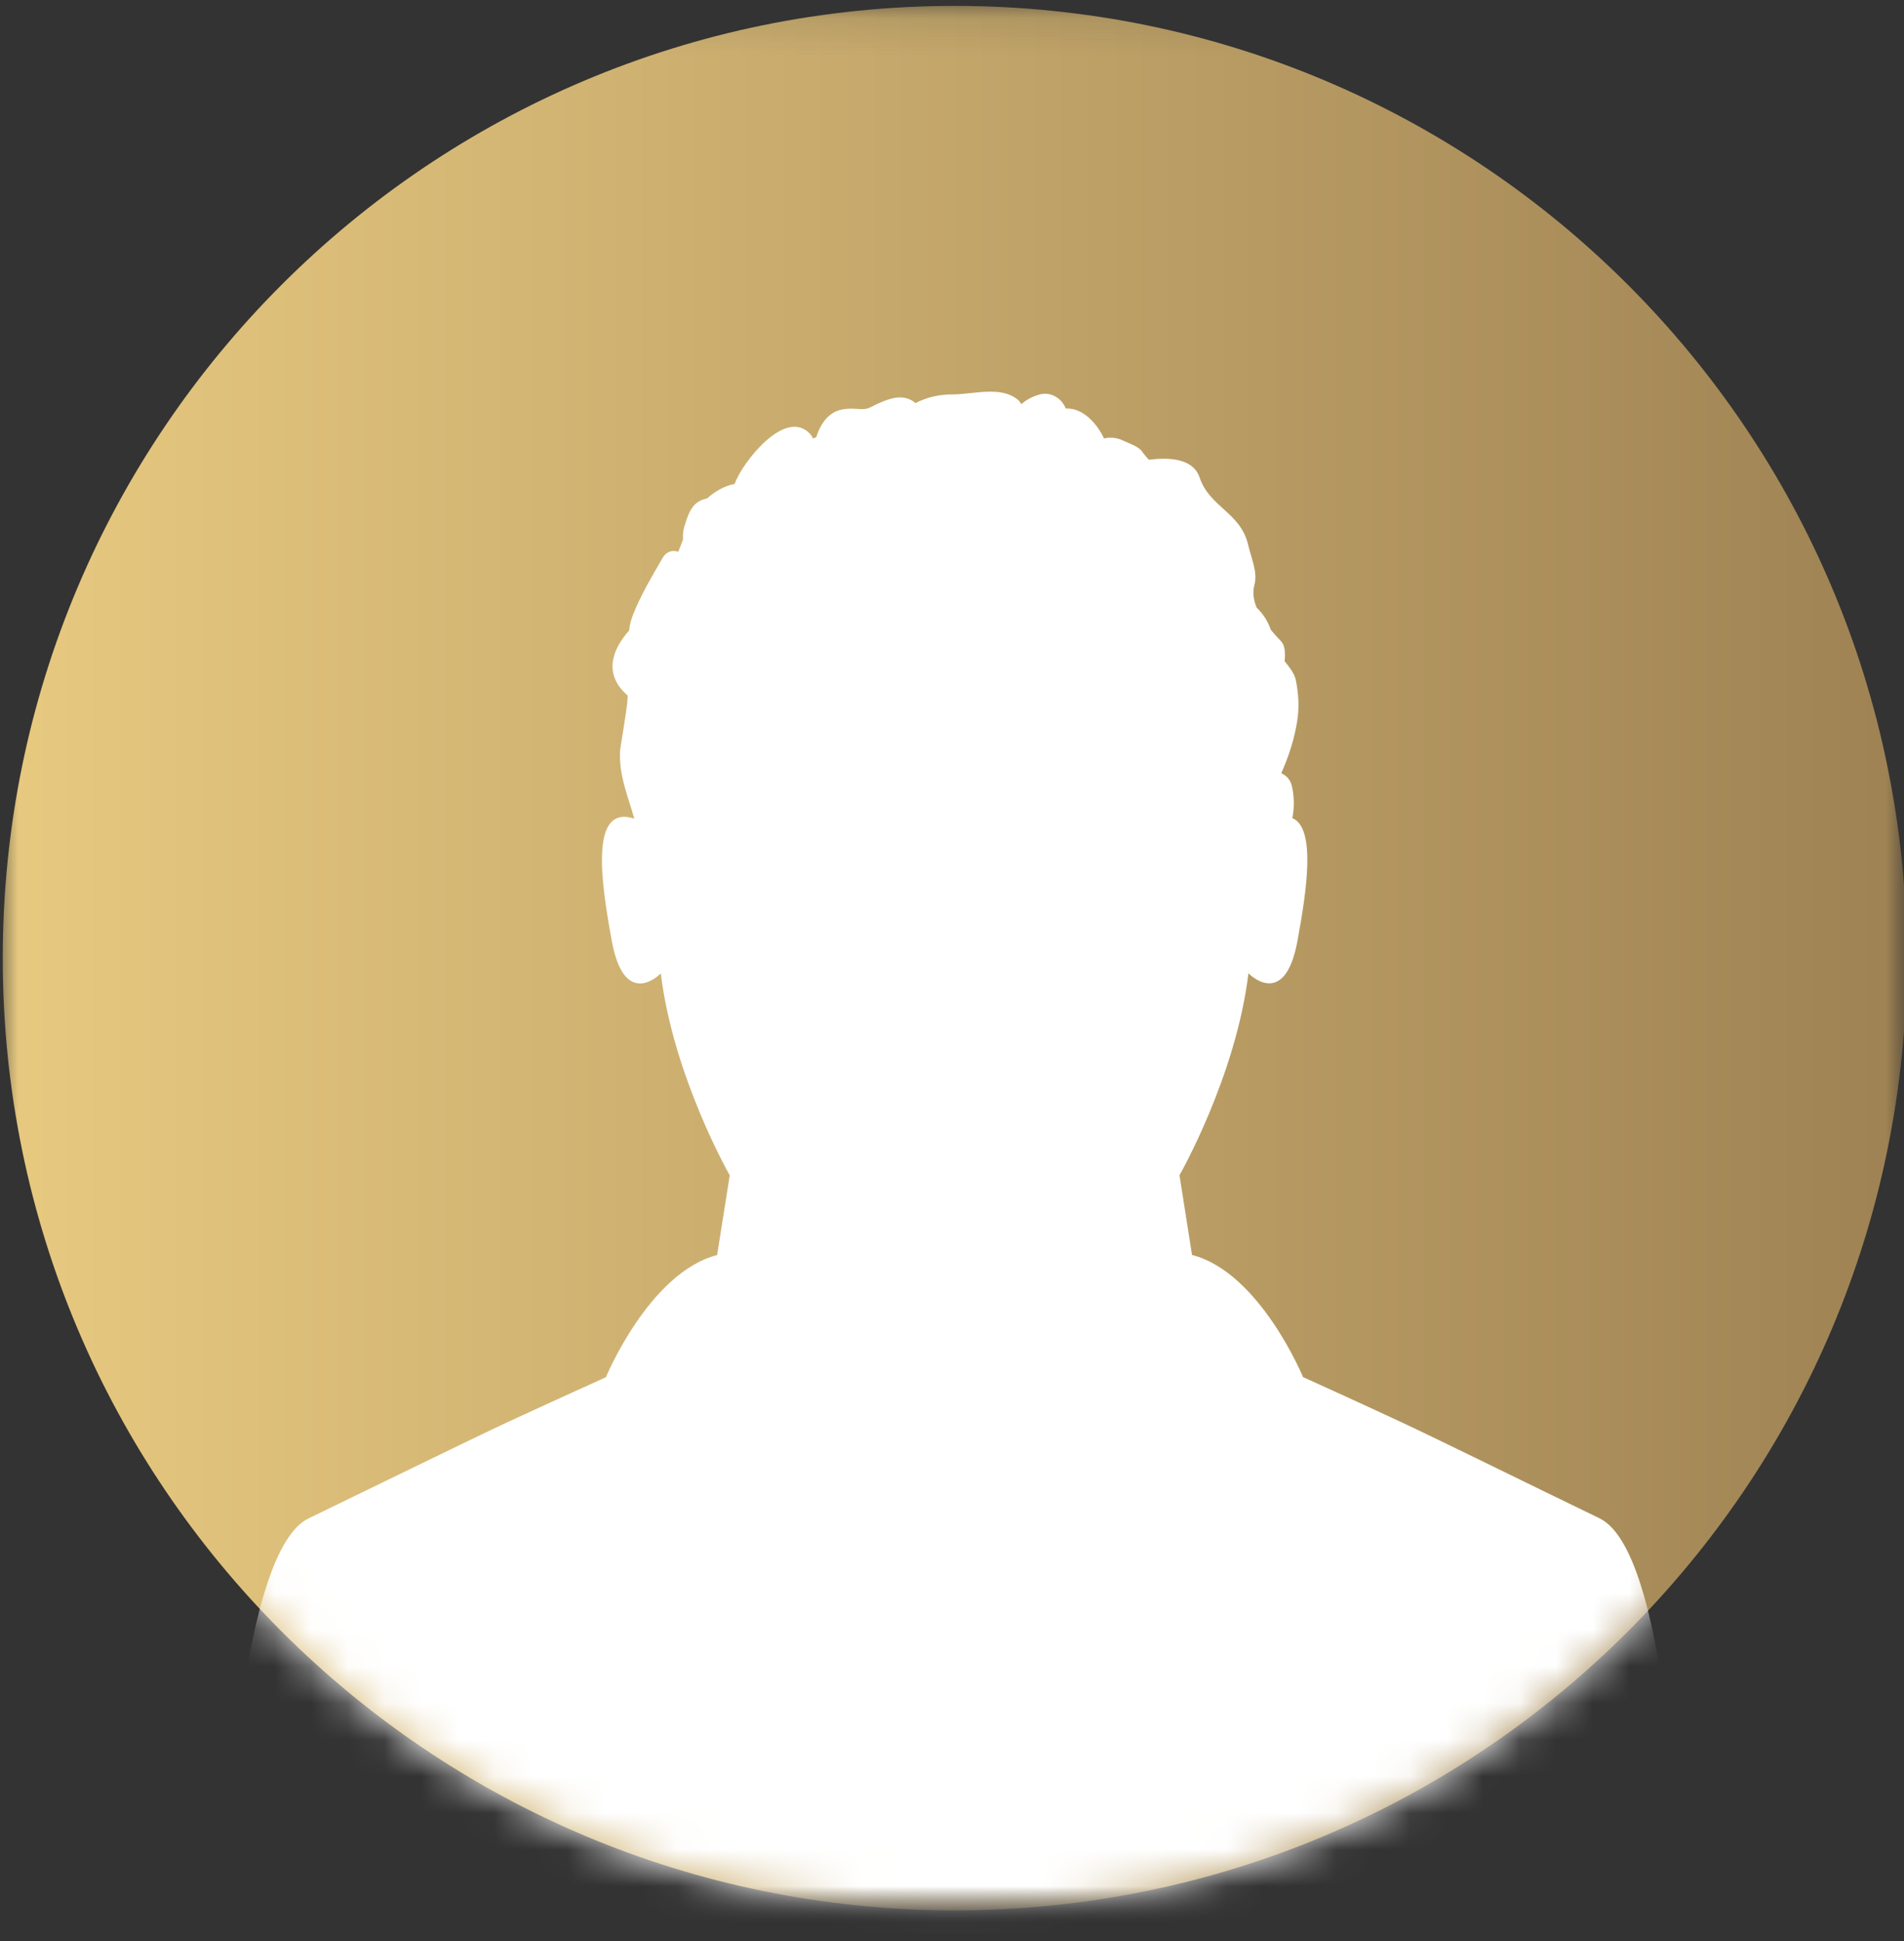<svg width="52" height="53" viewBox="0 0 52 53" fill="none" xmlns="http://www.w3.org/2000/svg">
<rect x="0" y="0" width="52" height="53" fill="#333333" stroke="none"/>
<g id="Frame" clip-path="url(#clip0_126_10310)">
<g id="Clip path group">
<mask id="mask0_126_10310" style="mask-type:luminance" maskUnits="userSpaceOnUse" x="0" y="0" width="52" height="53">
<g id="clip0_2307_2606">
<path id="Vector" d="M52 0.108H0V52.108H52V0.108Z" fill="white"/>
</g>
</mask>
<g mask="url(#mask0_126_10310)">
<g id="Group">
<path id="Vector_2" d="M26.075 52.161C40.435 52.161 52.075 40.52 52.075 26.161C52.075 11.802 40.435 0.161 26.075 0.161C11.716 0.161 0.075 11.802 0.075 26.161C0.075 40.52 11.716 52.161 26.075 52.161Z" fill="url(#paint0_linear_126_10310)"/>
<g id="Mask group">
<mask id="mask1_126_10310" style="mask-type:luminance" maskUnits="userSpaceOnUse" x="0" y="0" width="53" height="53">
<g id="Group_2">
<path id="Vector_3" d="M26.075 52.16C40.435 52.16 52.075 40.52 52.075 26.16C52.075 11.801 40.435 0.16 26.075 0.16C11.716 0.16 0.075 11.801 0.075 26.16C0.075 40.52 11.716 52.16 26.075 52.16Z" fill="white"/>
</g>
</mask>
<g mask="url(#mask1_126_10310)">
<g id="Group_3">
<path id="Vector_4" d="M26.615 54.546L45.887 52.061C45.887 52.061 45.72 42.441 43.683 41.456C41.646 40.472 39.346 39.334 38.293 38.842C37.241 38.35 35.587 37.601 35.587 37.601C35.587 37.601 34.407 34.741 32.555 34.266L32.213 32.089C32.213 32.089 33.755 29.395 34.096 26.576C34.096 26.576 35.081 27.594 35.433 25.701C35.706 24.231 35.928 22.605 35.296 22.338C35.358 22.02 35.344 21.689 35.272 21.425C35.231 21.278 35.122 21.172 34.995 21.114V21.104C35.197 20.653 35.351 20.178 35.429 19.682C35.487 19.3 35.467 18.958 35.392 18.578C35.354 18.384 35.211 18.216 35.084 18.052C35.108 17.823 35.091 17.622 34.992 17.516C34.9 17.42 34.8 17.311 34.708 17.198C34.633 16.979 34.51 16.774 34.319 16.589C34.237 16.388 34.202 16.176 34.261 15.964C34.353 15.615 34.165 15.219 34.09 14.884C33.888 13.995 33.037 13.852 32.764 13.042C32.586 12.509 31.923 12.485 31.376 12.553C31.311 12.481 31.246 12.41 31.191 12.328C31.096 12.187 30.822 12.102 30.672 12.03C30.491 11.945 30.317 11.931 30.152 11.972C29.947 11.538 29.558 11.131 29.107 11.155C29.001 10.879 28.7 10.684 28.386 10.773C28.204 10.824 28.034 10.913 27.893 11.036C27.866 10.988 27.832 10.94 27.787 10.906C27.326 10.533 26.581 10.766 26.031 10.769C25.617 10.769 25.299 10.854 24.999 11.008C24.988 10.998 24.982 10.988 24.971 10.978C24.66 10.752 24.319 10.868 23.997 11.012C23.785 11.104 23.72 11.186 23.488 11.169C23.283 11.155 23.04 11.142 22.845 11.227C22.565 11.347 22.391 11.62 22.292 11.938C22.261 11.948 22.23 11.959 22.203 11.972C22.186 11.934 22.165 11.897 22.138 11.863C21.461 11.094 20.269 12.639 20.074 13.189C20.07 13.199 20.064 13.206 20.06 13.216C19.787 13.267 19.537 13.408 19.315 13.606C19.247 13.626 19.182 13.643 19.127 13.671C18.854 13.8 18.765 14.132 18.686 14.392C18.652 14.501 18.649 14.614 18.655 14.727C18.614 14.843 18.57 14.952 18.522 15.065C18.368 15.014 18.201 15.051 18.095 15.236C17.801 15.752 17.5 16.241 17.285 16.794C17.227 16.945 17.196 17.081 17.182 17.215C16.718 17.738 16.471 18.404 17.135 18.985C17.186 19.03 16.94 20.393 16.933 20.516C16.905 21.19 17.155 21.75 17.323 22.352C16.13 21.965 16.386 23.951 16.711 25.704C17.063 27.598 18.047 26.579 18.047 26.579C18.389 29.399 19.93 32.092 19.93 32.092L19.585 34.269C17.733 34.744 16.547 37.605 16.547 37.605C16.547 37.605 14.886 38.356 13.833 38.845C12.78 39.337 10.463 40.475 8.426 41.46C6.393 42.441 6.119 52.065 6.119 52.065L26.622 54.549L26.615 54.546Z" fill="white"/>
</g>
</g>
</g>
</g>
</g>
</g>
</g>
<defs>
<linearGradient id="paint0_linear_126_10310" x1="0.075" y1="26.134" x2="52.075" y2="26.134" gradientUnits="userSpaceOnUse">
<stop stop-color="#E7C980"/>
<stop offset="1" stop-color="#9E8253"/>
</linearGradient>
<clipPath id="clip0_126_10310">
<rect width="52" height="52.8" fill="white"/>
</clipPath>
</defs>
</svg>
